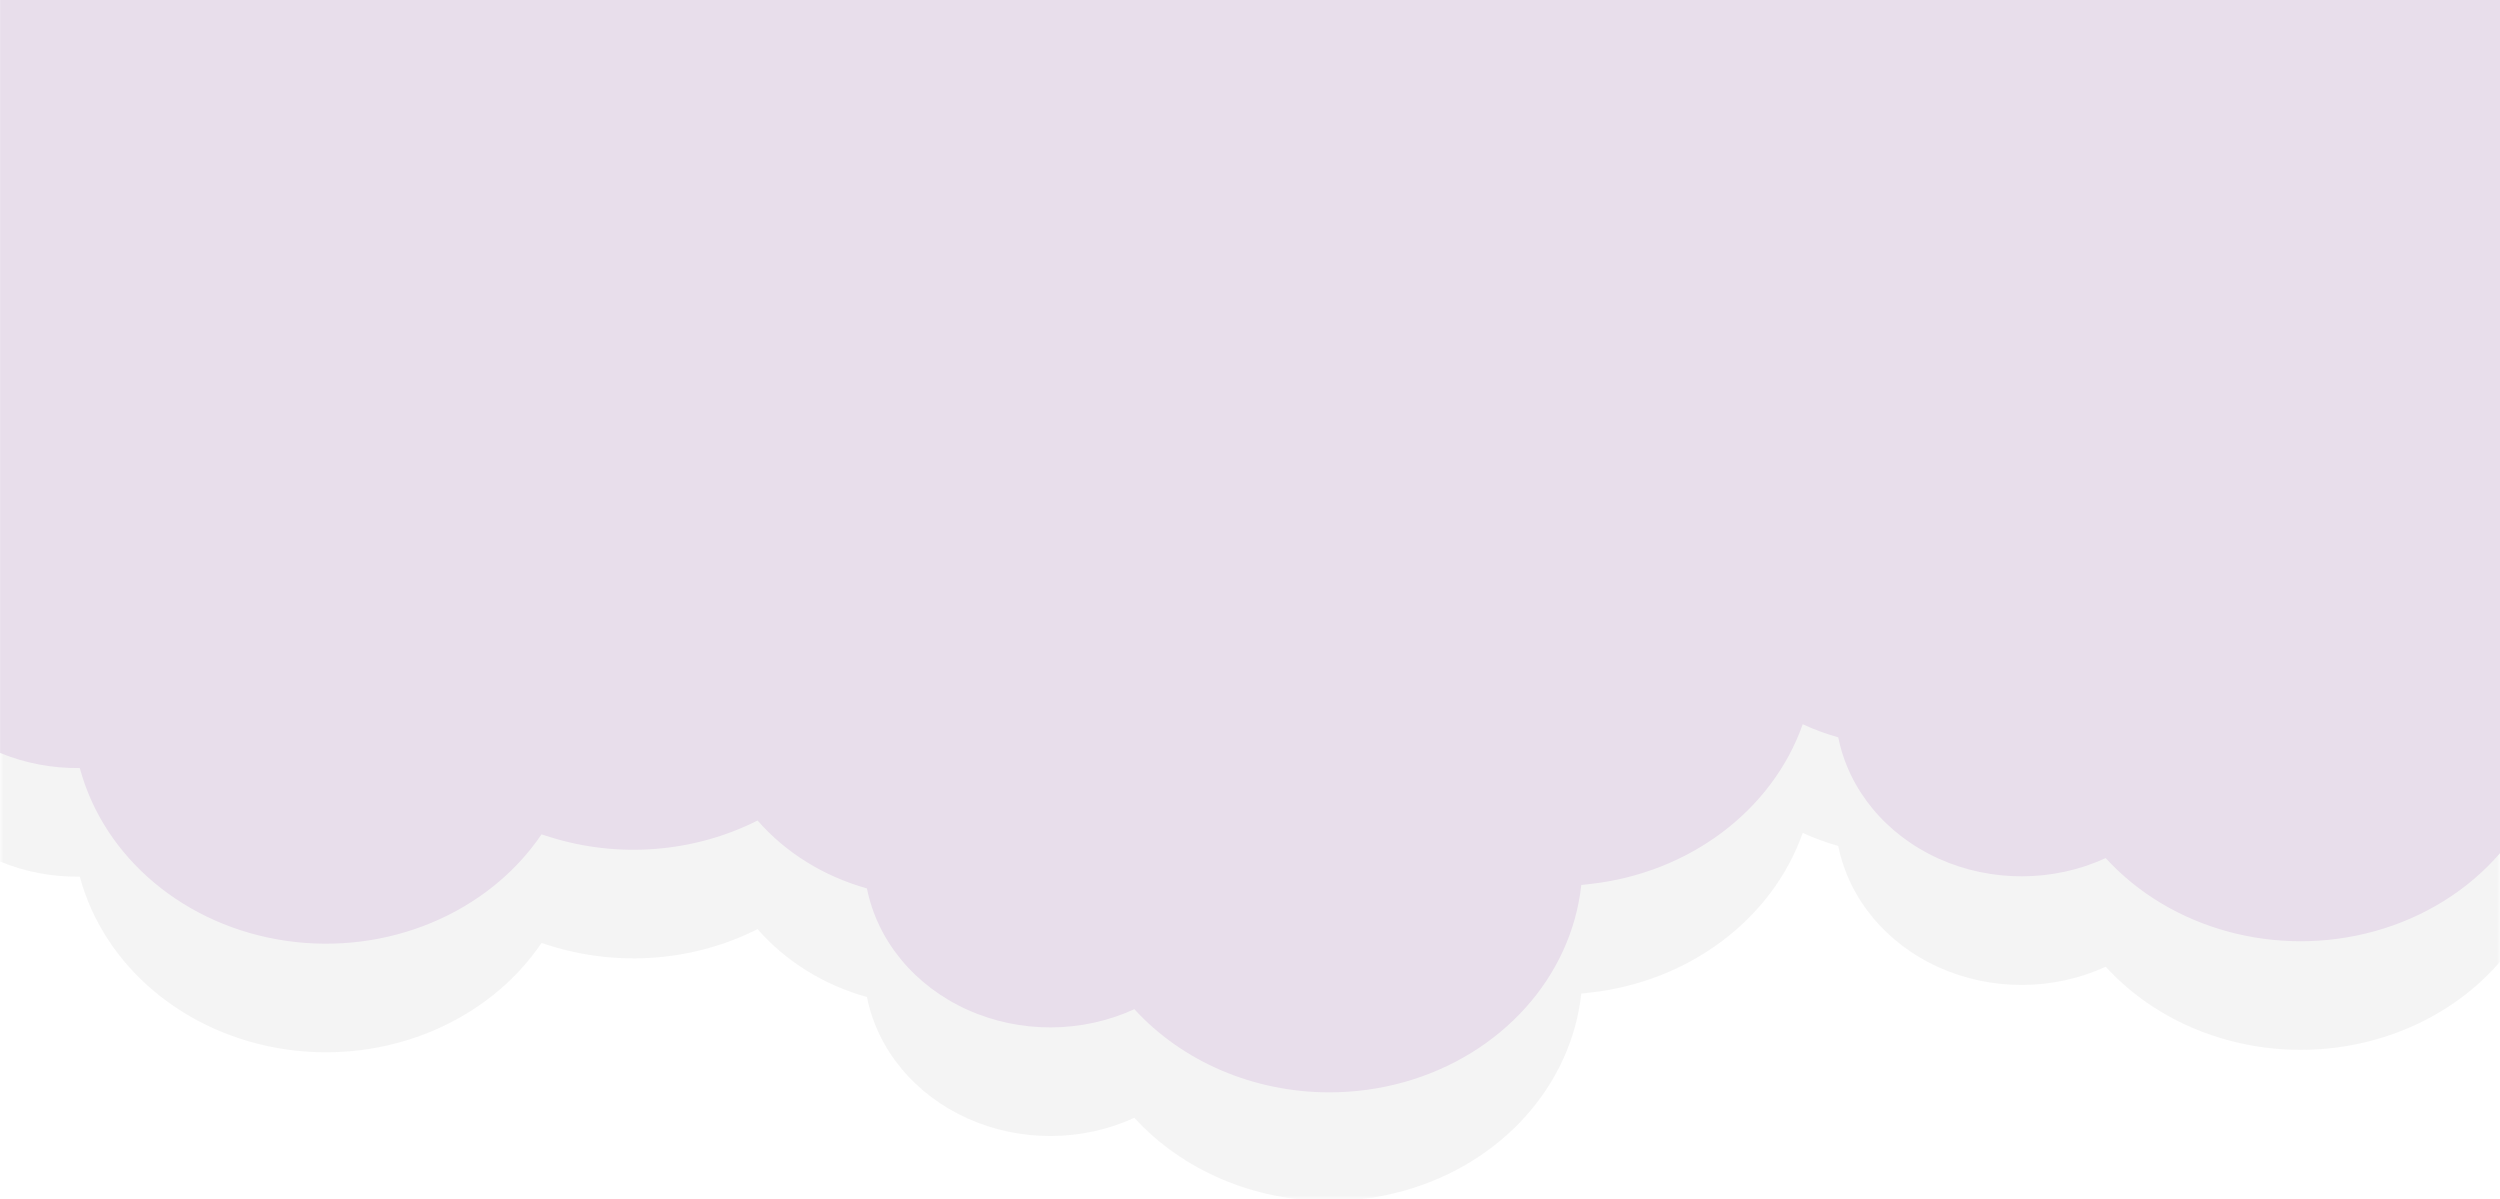 <?xml version="1.0" encoding="UTF-8"?>
<svg xmlns="http://www.w3.org/2000/svg" xmlns:xlink="http://www.w3.org/1999/xlink" width="392px" height="188px" viewBox="0 0 392 188" version="1.1">
<defs>
<filter id="alpha" filterUnits="objectBoundingBox" x="0%" y="0%" width="100%" height="100%">
  <feColorMatrix type="matrix" in="SourceGraphic" values="0 0 0 0 1 0 0 0 0 1 0 0 0 0 1 0 0 0 1 0"/>
</filter>
<mask id="mask0">
  <g filter="url(#alpha)">
<rect x="0" y="0" width="392" height="188" style="fill:rgb(0%,0%,0%);fill-opacity:0.078;stroke:none;"/>
  </g>
</mask>
<clipPath id="clip1">
  <rect x="0" y="0" width="392" height="188"/>
</clipPath>
<g id="surface5" clip-path="url(#clip1)">
<path style=" stroke:none;fill-rule:nonzero;fill:rgb(43.922%,43.922%,43.922%);fill-opacity:1;" d="M 177.867 175.273 C 169.648 179.051 159.945 179.086 151.695 175.363 C 143.438 171.645 137.602 164.602 135.941 156.371 L 135.941 156.34 C 129.168 154.445 123.188 150.73 118.785 145.688 C 108.828 150.723 96.984 151.66 86.219 148.273 L 84.91 147.867 C 76.508 160.25 60.73 166.832 44.91 164.559 C 29.086 162.285 16.312 151.602 12.512 137.465 C 8.203 137.52 3.934 136.711 0.012 135.094 L 0.012 0.004 L 392.012 0.004 L 392.012 150.797 C 387 156.613 380.141 160.887 372.363 163.039 C 357.043 167.297 340.406 162.781 330.172 151.586 C 321.949 155.363 312.25 155.395 303.996 151.676 C 295.746 147.953 289.906 140.914 288.246 132.68 L 288.246 132.652 C 286.324 132.113 284.457 131.426 282.668 130.598 C 277.887 144.141 264.867 153.922 249.32 155.645 L 247.945 155.797 C 246.375 170.273 235.379 182.477 220.062 186.734 C 216.297 187.781 212.383 188.316 208.445 188.316 C 196.625 188.312 185.418 183.535 177.867 175.273 Z M 177.867 175.273 "/>
</g>
</defs>
<g id="surface1">
<use xlink:href="#surface5" mask="url(#mask0)"/>
<path style=" stroke:none;fill-rule:nonzero;fill:rgb(90.98%,87.059%,92.157%);fill-opacity:1;" d="M 177.867 158.238 C 169.648 162.02 159.945 162.051 151.695 158.332 C 143.438 154.609 137.602 147.57 135.941 139.336 L 135.941 139.305 C 129.168 137.41 123.188 133.699 118.785 128.656 C 108.828 133.688 96.984 134.629 86.219 131.242 L 84.91 130.832 C 76.508 143.215 60.73 149.801 44.91 147.527 C 29.086 145.25 16.312 134.566 12.512 120.43 C 8.203 120.488 3.934 119.676 0.012 118.059 L 0.012 0.004 L 392.012 0.004 L 392.012 133.766 C 387 139.578 380.141 143.852 372.363 146.008 C 357.043 150.266 340.406 145.746 330.172 134.551 C 321.949 138.328 312.25 138.363 303.996 134.641 C 295.746 130.918 289.906 123.879 288.246 115.648 L 288.246 115.617 C 286.324 115.078 284.457 114.391 282.668 113.562 C 277.887 127.109 264.867 136.891 249.32 138.613 L 247.945 138.766 C 246.375 153.242 235.379 165.441 220.062 169.703 C 216.297 170.75 212.383 171.281 208.445 171.281 C 196.625 171.281 185.418 166.5 177.867 158.238 Z M 177.867 158.238 "/>
</g>
</svg>
